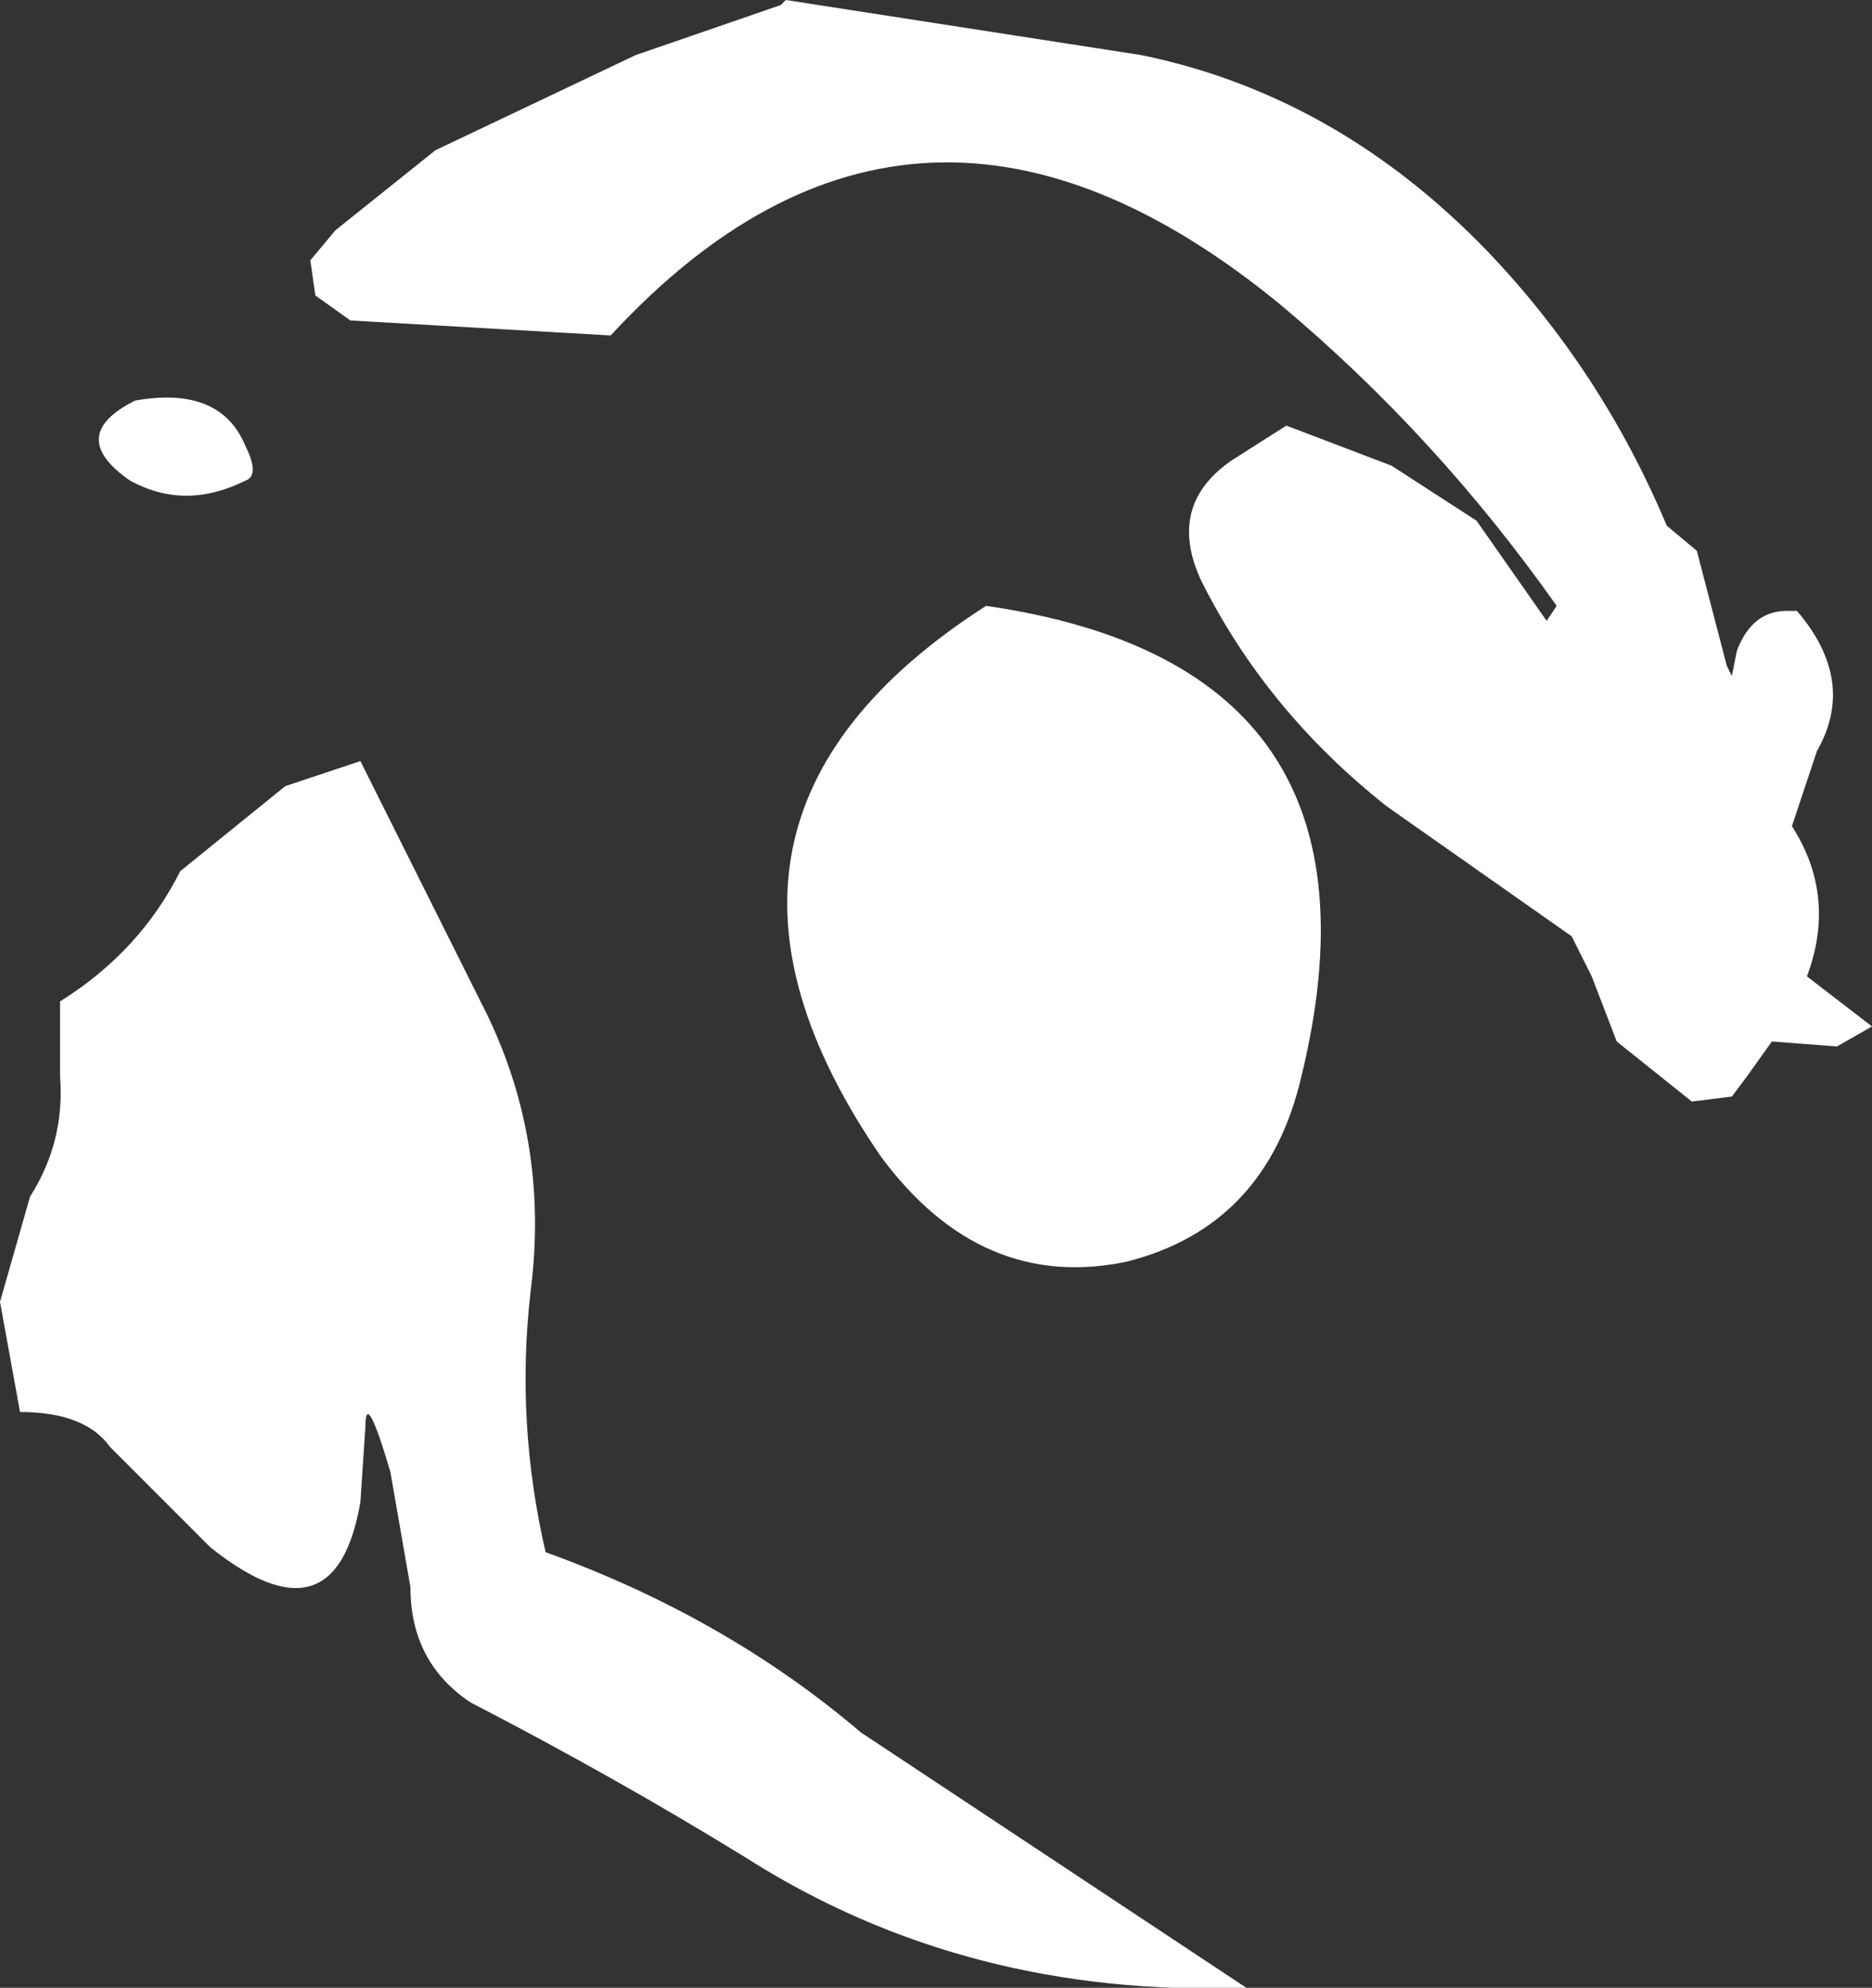 <?xml version="1.0" encoding="UTF-8" standalone="no"?>
<svg xmlns:xlink="http://www.w3.org/1999/xlink" height="19.85px" width="18.7px" xmlns="http://www.w3.org/2000/svg">
  <rect width="100%" height="100%" fill="#333333" stroke="none"/>
  <g transform="matrix(1.0, 0.0, 0.0, 1.0, 10.85, 9.75)">
    <path d="M4.0 -7.25 Q5.15 -6.05 5.8 -4.5 L6.1 -4.25 6.4 -3.1 6.45 -3.0 6.5 -3.25 Q6.65 -3.65 7.0 -3.65 L7.1 -3.65 Q7.7 -2.95 7.3 -2.25 L7.05 -1.5 Q7.5 -0.8 7.2 0.0 L7.85 0.5 7.5 0.7 6.85 0.65 6.6 1.0 6.45 1.2 6.05 1.25 5.3 0.65 5.05 0.0 4.85 -0.4 3.0 -1.7 Q1.8 -2.65 1.15 -3.95 0.8 -4.7 1.45 -5.15 L2.0 -5.5 3.05 -5.1 3.9 -4.55 4.6 -3.55 4.7 -3.7 Q3.5 -5.4 1.95 -6.7 -1.7 -9.7 -4.75 -6.4 L-7.35 -6.55 -7.7 -6.8 -7.75 -7.15 -7.5 -7.45 -6.5 -8.25 -4.5 -9.2 -3.05 -9.7 -3.0 -9.75 0.55 -9.2 Q2.5 -8.8 4.0 -7.25 M-8.4 -5.3 Q-8.25 -5.0 -8.4 -4.95 -9.0 -4.65 -9.55 -4.95 -10.2 -5.4 -9.5 -5.75 -8.65 -5.9 -8.4 -5.3 M-8.0 -1.9 L-7.25 -2.15 -6.05 0.25 Q-5.35 1.6 -5.55 3.15 -5.7 4.45 -5.4 5.75 -3.6 6.4 -2.25 7.55 L1.6 10.1 Q-1.2 10.2 -3.4 8.8 -4.7 8.0 -6.15 7.25 -6.75 6.85 -6.75 6.1 L-6.95 4.95 Q-7.2 4.1 -7.2 4.5 L-7.25 5.25 Q-7.5 6.7 -8.75 5.7 L-9.75 4.7 Q-10.0 4.35 -10.65 4.35 L-10.85 3.25 -10.55 2.2 Q-10.2 1.65 -10.25 1.0 L-10.25 0.25 Q-9.45 -0.25 -9.05 -1.05 L-8.0 -1.9" fill="#ffffff" fill-rule="evenodd" stroke="none"/>
    <path d="M0.4 2.85 Q-1.05 3.15 -2.05 1.8 -4.35 -1.55 -1.0 -3.7 3.15 -3.1 2.15 1.0 1.8 2.5 0.4 2.85" fill="#ffffff" fill-rule="evenodd" stroke="none"/>
  </g>
</svg>
